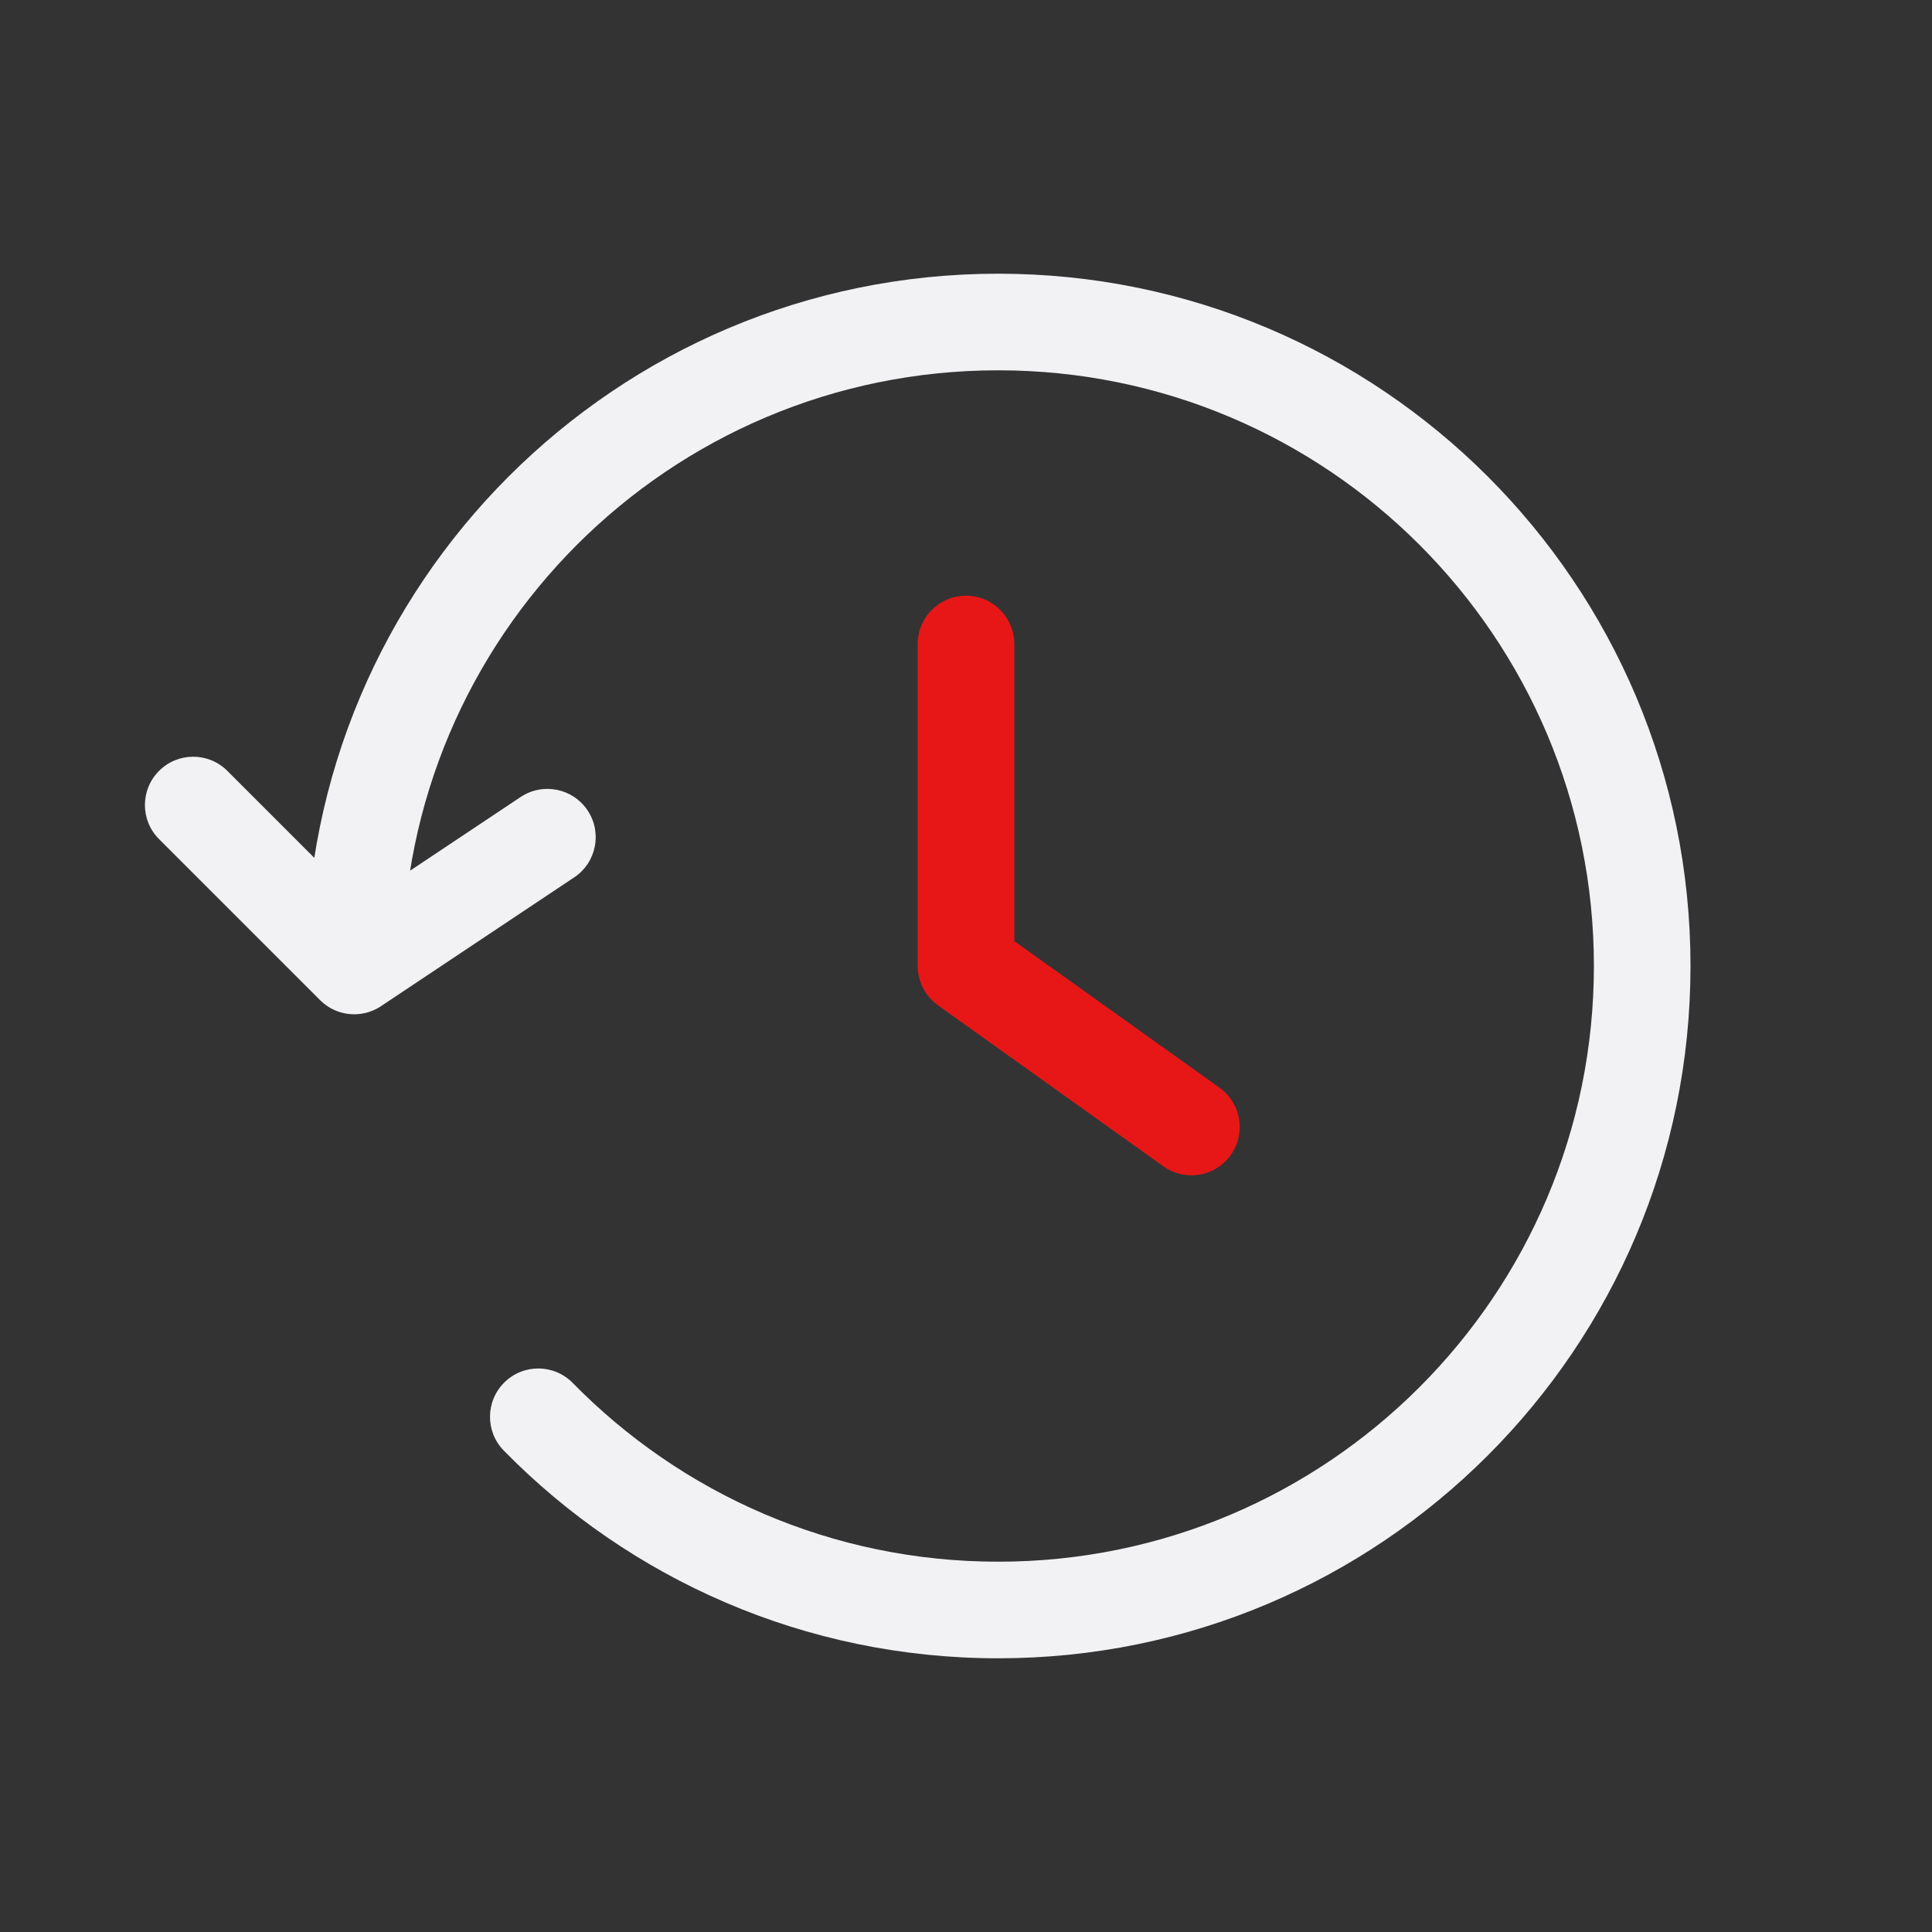 <svg width="30" height="30" viewBox="0 0 30 30" fill="none" xmlns="http://www.w3.org/2000/svg">
  <rect x="0" y="0" width="30" height="30" fill="#333333" stroke="none"/>
  <path d="M5.5 15L4.97 15.53C5.222 15.783 5.619 15.822 5.916 15.624L5.5 15ZM8.894 21.475C8.604 21.179 8.129 21.174 7.834 21.464C7.538 21.754 7.533 22.229 7.823 22.525L8.894 21.475ZM3.53 11.97C3.237 11.677 2.763 11.677 2.47 11.97C2.177 12.263 2.177 12.737 2.47 13.03L3.53 11.97ZM8.916 13.624C9.261 13.394 9.354 12.929 9.124 12.584C8.894 12.239 8.429 12.146 8.084 12.376L8.916 13.624ZM24.75 15C24.75 20.109 20.609 24.25 15.5 24.25V25.75C21.437 25.75 26.25 20.937 26.25 15H24.75ZM6.25 15C6.25 9.891 10.391 5.75 15.5 5.75V4.25C9.563 4.25 4.75 9.063 4.75 15H6.25ZM15.5 5.75C20.609 5.75 24.75 9.891 24.75 15H26.25C26.25 9.063 21.437 4.25 15.5 4.25V5.75ZM15.5 24.25C12.912 24.25 10.574 23.188 8.894 21.475L7.823 22.525C9.773 24.514 12.493 25.75 15.5 25.75V24.25ZM6.03 14.47L3.53 11.97L2.47 13.03L4.97 15.53L6.03 14.47ZM5.916 15.624L8.916 13.624L8.084 12.376L5.084 14.376L5.916 15.624Z" fill="#F2F2F5"/>
  <path d="M15 10V15L18.5 17.5" stroke="#e71717" stroke-width="1.5" stroke-linecap="round" stroke-linejoin="round"/>
</svg>

